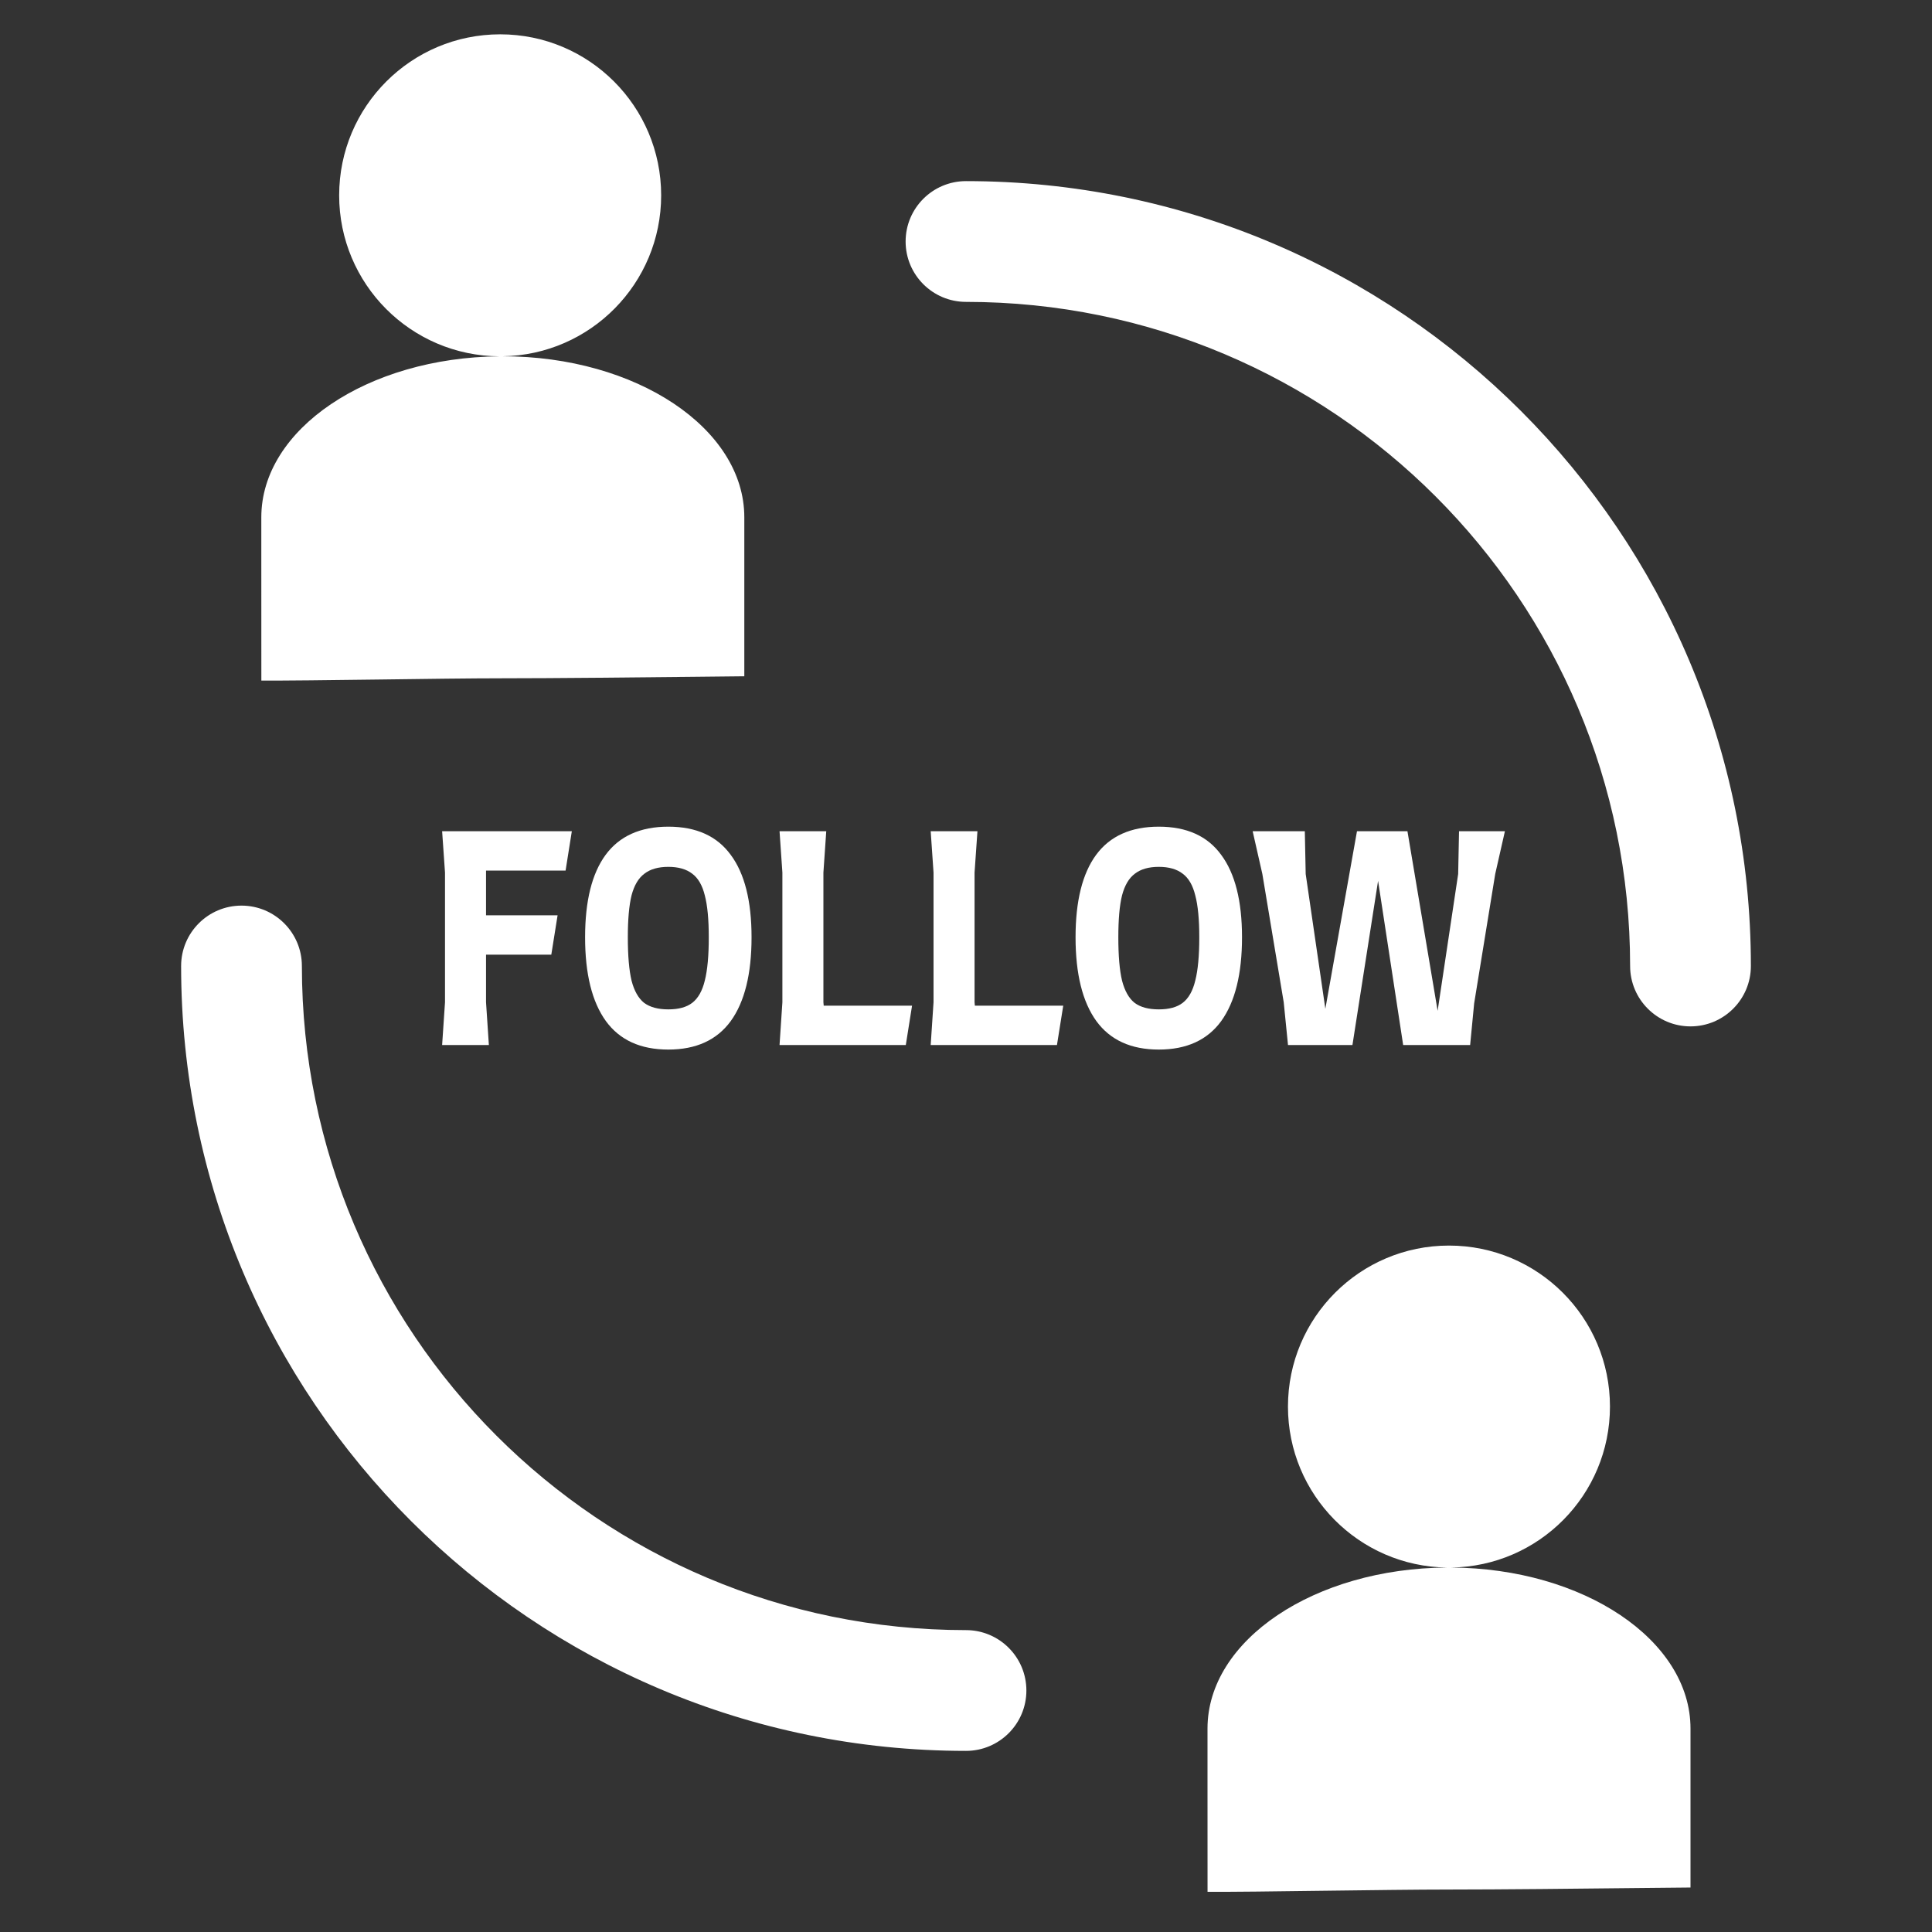 <svg width="51" height="51" viewBox="0 0 51 51" fill="none" xmlns="http://www.w3.org/2000/svg">
<rect x="0" y="0" width="51" height="51" fill="#333333" stroke="none"/>
<path fill-rule="evenodd" clip-rule="evenodd" d="M13.268 9.405C15.585 9.371 17.453 7.482 17.453 5.156C17.453 2.809 15.551 0.906 13.204 0.906C10.856 0.906 8.953 2.809 8.953 5.156C8.953 7.496 10.845 9.394 13.182 9.406C9.703 9.438 6.898 11.328 6.898 13.655C6.898 13.969 6.898 14.345 6.898 14.746C6.898 15.898 6.897 17.261 6.899 17.965C7.489 17.97 8.707 17.954 9.982 17.938C11.188 17.922 12.446 17.905 13.273 17.905C14.621 17.905 16.778 17.882 18.32 17.866C18.857 17.86 19.32 17.855 19.648 17.852V13.655C19.648 11.308 16.794 9.405 13.273 9.405C13.271 9.405 13.269 9.405 13.268 9.405ZM42.499 37.13C42.499 39.459 40.626 41.351 38.303 41.379C41.8 41.398 44.625 43.294 44.625 45.629V49.826C44.298 49.829 43.835 49.834 43.297 49.839C41.755 49.856 39.599 49.879 38.25 49.879C37.424 49.879 36.166 49.896 34.96 49.911L34.959 49.911L34.958 49.911C33.683 49.928 32.466 49.944 31.876 49.939C31.875 49.235 31.875 47.872 31.875 46.719L31.875 45.629C31.875 43.294 34.7 41.399 38.197 41.379C35.874 41.351 33.999 39.459 33.999 37.13C33.999 34.782 35.902 32.88 38.249 32.88C40.597 32.88 42.499 34.782 42.499 37.13ZM25.5 4.781C24.62 4.781 23.906 5.495 23.906 6.375C23.906 7.255 24.62 7.969 25.5 7.969C35.182 7.969 43.031 15.818 43.031 25.5C43.031 26.38 43.745 27.094 44.625 27.094C45.505 27.094 46.219 26.38 46.219 25.5C46.219 14.057 36.943 4.781 25.5 4.781ZM7.969 25.5C7.969 24.62 7.255 23.906 6.375 23.906C5.495 23.906 4.781 24.62 4.781 25.5C4.781 36.943 14.057 46.219 25.5 46.219C26.38 46.219 27.094 45.505 27.094 44.625C27.094 43.745 26.38 43.031 25.5 43.031C15.818 43.031 7.969 35.182 7.969 25.5Z" fill="white"/>
<path d="M12.83 22.981V24.162H14.719L14.553 25.201H12.83V26.457L12.905 27.586H11.671L11.747 26.457V23.034L11.671 21.942H15.095L14.93 22.981H12.83ZM17.642 27.706C16.909 27.706 16.36 27.456 15.994 26.954C15.628 26.447 15.445 25.71 15.445 24.742C15.445 23.784 15.625 23.059 15.986 22.567C16.352 22.07 16.904 21.822 17.642 21.822C18.379 21.822 18.928 22.07 19.29 22.567C19.656 23.059 19.839 23.784 19.839 24.742C19.839 25.71 19.656 26.447 19.29 26.954C18.923 27.456 18.374 27.706 17.642 27.706ZM17.642 26.645C17.913 26.645 18.123 26.588 18.274 26.472C18.429 26.352 18.54 26.156 18.605 25.885C18.675 25.61 18.71 25.228 18.71 24.742C18.71 24.27 18.675 23.901 18.605 23.636C18.54 23.37 18.429 23.179 18.274 23.064C18.118 22.943 17.908 22.883 17.642 22.883C17.376 22.883 17.165 22.943 17.01 23.064C16.854 23.179 16.741 23.37 16.671 23.636C16.606 23.901 16.573 24.27 16.573 24.742C16.573 25.228 16.606 25.61 16.671 25.885C16.741 26.156 16.852 26.352 17.002 26.472C17.158 26.588 17.371 26.645 17.642 26.645ZM24.076 26.547L23.911 27.586H20.578L20.653 26.457V23.034L20.578 21.942H21.811L21.736 23.034V26.457L21.744 26.547H24.076ZM28.067 26.547L27.901 27.586H24.568L24.643 26.457V23.034L24.568 21.942H25.802L25.726 23.034V26.457L25.734 26.547H28.067ZM30.589 27.706C29.857 27.706 29.308 27.456 28.941 26.954C28.575 26.447 28.392 25.71 28.392 24.742C28.392 23.784 28.573 23.059 28.934 22.567C29.3 22.07 29.852 21.822 30.589 21.822C31.327 21.822 31.876 22.07 32.237 22.567C32.603 23.059 32.786 23.784 32.786 24.742C32.786 25.71 32.603 26.447 32.237 26.954C31.871 27.456 31.322 27.706 30.589 27.706ZM30.589 26.645C30.86 26.645 31.071 26.588 31.221 26.472C31.377 26.352 31.487 26.156 31.552 25.885C31.623 25.61 31.658 25.228 31.658 24.742C31.658 24.27 31.623 23.901 31.552 23.636C31.487 23.37 31.377 23.179 31.221 23.064C31.066 22.943 30.855 22.883 30.589 22.883C30.323 22.883 30.113 22.943 29.957 23.064C29.802 23.179 29.689 23.37 29.619 23.636C29.553 23.901 29.521 24.27 29.521 24.742C29.521 25.228 29.553 25.61 29.619 25.885C29.689 26.156 29.799 26.352 29.95 26.472C30.105 26.588 30.318 26.645 30.589 26.645ZM34.444 21.942L34.467 23.071L34.986 26.63L35.821 21.942H37.153L37.95 26.683L38.492 23.071L38.515 21.942H39.726L39.47 23.071L38.914 26.487L38.808 27.586H37.04L36.378 23.252L35.701 27.586H34L33.887 26.457L33.323 23.071L33.067 21.942H34.444Z" fill="white"/>
</svg>
